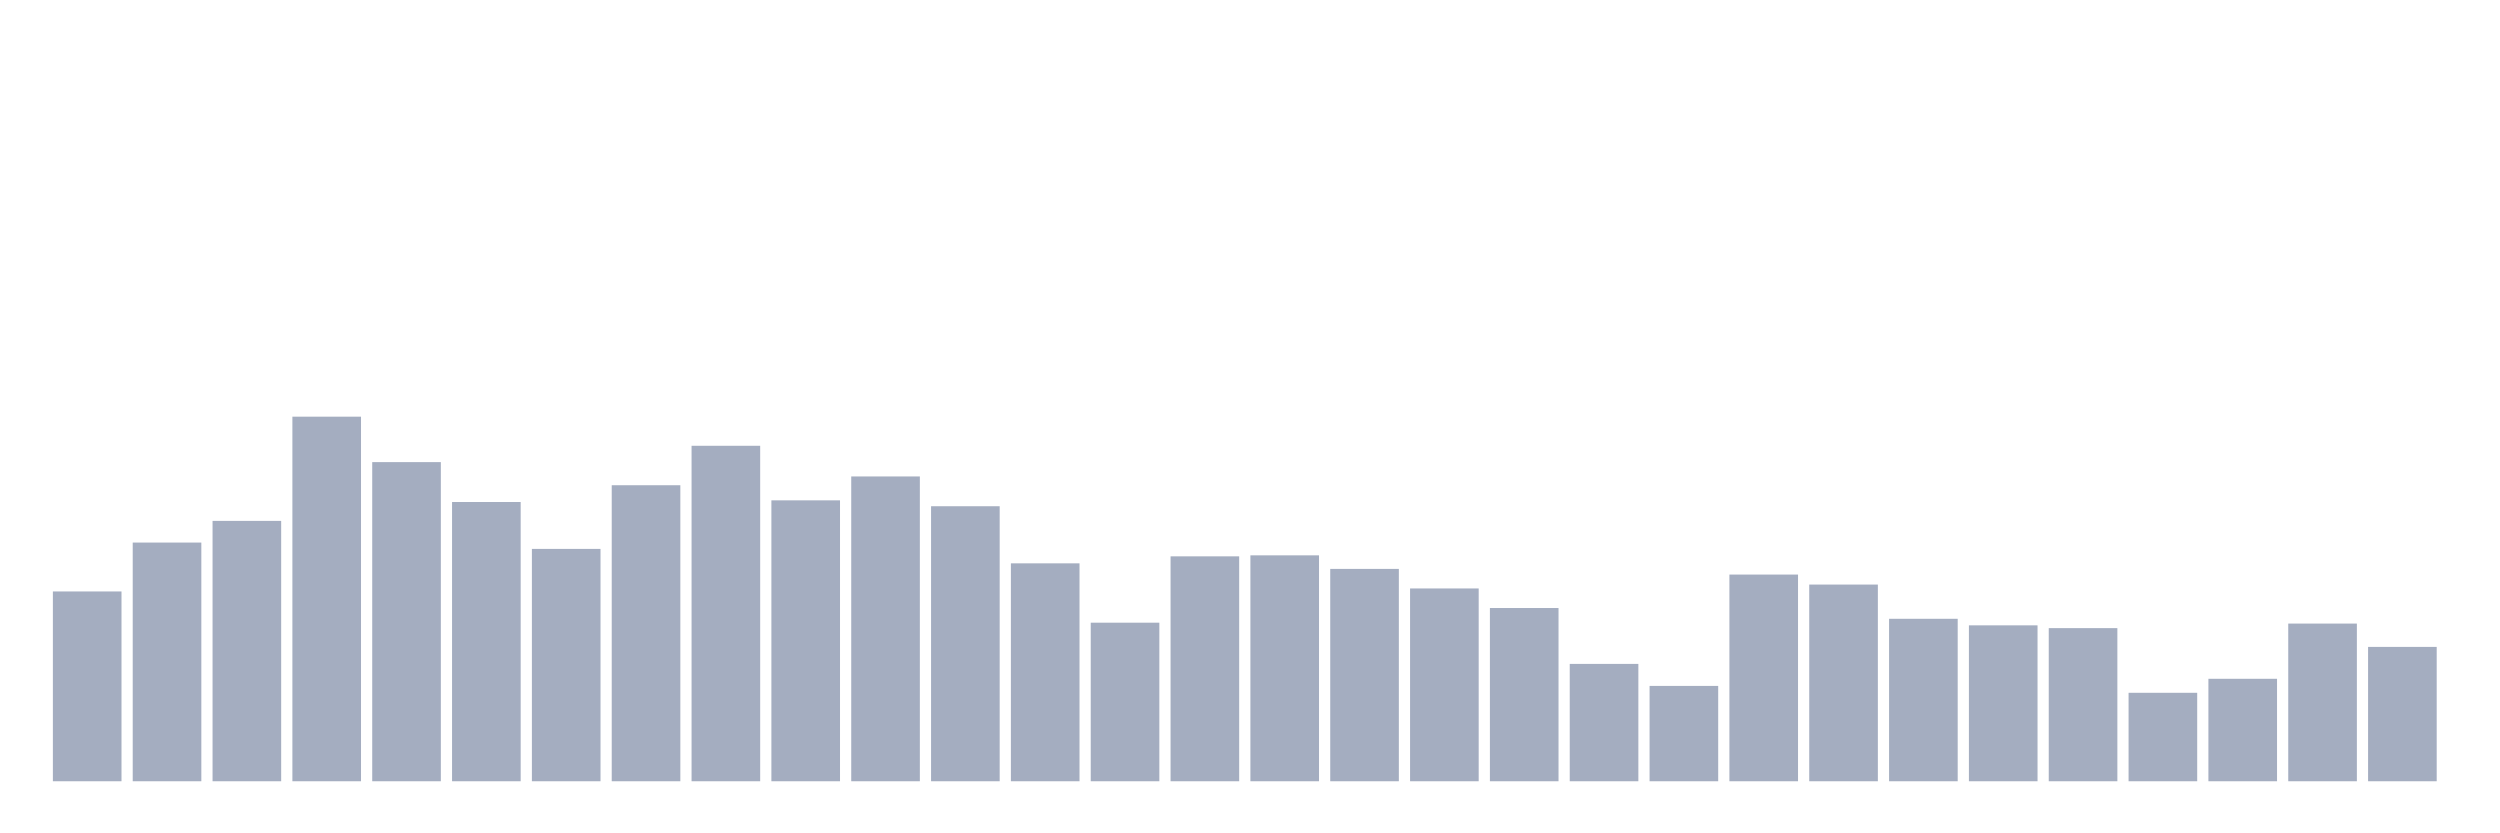<svg xmlns="http://www.w3.org/2000/svg" viewBox="0 0 480 160"><g transform="translate(10,10)"><rect class="bar" x="0.153" width="13.175" y="103.56" height="36.44" fill="rgb(164,173,192)"></rect><rect class="bar" x="15.482" width="13.175" y="94.173" height="45.827" fill="rgb(164,173,192)"></rect><rect class="bar" x="30.81" width="13.175" y="90.012" height="49.988" fill="rgb(164,173,192)"></rect><rect class="bar" x="46.138" width="13.175" y="70" height="70" fill="rgb(164,173,192)"></rect><rect class="bar" x="61.466" width="13.175" y="78.726" height="61.274" fill="rgb(164,173,192)"></rect><rect class="bar" x="76.794" width="13.175" y="86.385" height="53.615" fill="rgb(164,173,192)"></rect><rect class="bar" x="92.123" width="13.175" y="95.389" height="44.611" fill="rgb(164,173,192)"></rect><rect class="bar" x="107.451" width="13.175" y="83.164" height="56.836" fill="rgb(164,173,192)"></rect><rect class="bar" x="122.779" width="13.175" y="75.59" height="64.41" fill="rgb(164,173,192)"></rect><rect class="bar" x="138.107" width="13.175" y="86.065" height="53.935" fill="rgb(164,173,192)"></rect><rect class="bar" x="153.436" width="13.175" y="81.478" height="58.522" fill="rgb(164,173,192)"></rect><rect class="bar" x="168.764" width="13.175" y="87.196" height="52.804" fill="rgb(164,173,192)"></rect><rect class="bar" x="184.092" width="13.175" y="98.162" height="41.838" fill="rgb(164,173,192)"></rect><rect class="bar" x="199.42" width="13.175" y="109.555" height="30.445" fill="rgb(164,173,192)"></rect><rect class="bar" x="214.748" width="13.175" y="96.818" height="43.182" fill="rgb(164,173,192)"></rect><rect class="bar" x="230.077" width="13.175" y="96.626" height="43.374" fill="rgb(164,173,192)"></rect><rect class="bar" x="245.405" width="13.175" y="99.229" height="40.771" fill="rgb(164,173,192)"></rect><rect class="bar" x="260.733" width="13.175" y="102.984" height="37.016" fill="rgb(164,173,192)"></rect><rect class="bar" x="276.061" width="13.175" y="106.739" height="33.261" fill="rgb(164,173,192)"></rect><rect class="bar" x="291.39" width="13.175" y="117.47" height="22.53" fill="rgb(164,173,192)"></rect><rect class="bar" x="306.718" width="13.175" y="121.695" height="18.305" fill="rgb(164,173,192)"></rect><rect class="bar" x="322.046" width="13.175" y="100.317" height="39.683" fill="rgb(164,173,192)"></rect><rect class="bar" x="337.374" width="13.175" y="102.237" height="37.763" fill="rgb(164,173,192)"></rect><rect class="bar" x="352.702" width="13.175" y="108.808" height="31.192" fill="rgb(164,173,192)"></rect><rect class="bar" x="368.031" width="13.175" y="110.067" height="29.933" fill="rgb(164,173,192)"></rect><rect class="bar" x="383.359" width="13.175" y="110.6" height="29.4" fill="rgb(164,173,192)"></rect><rect class="bar" x="398.687" width="13.175" y="123.017" height="16.983" fill="rgb(164,173,192)"></rect><rect class="bar" x="414.015" width="13.175" y="120.329" height="19.671" fill="rgb(164,173,192)"></rect><rect class="bar" x="429.344" width="13.175" y="109.726" height="30.274" fill="rgb(164,173,192)"></rect><rect class="bar" x="444.672" width="13.175" y="114.206" height="25.794" fill="rgb(164,173,192)"></rect></g></svg>